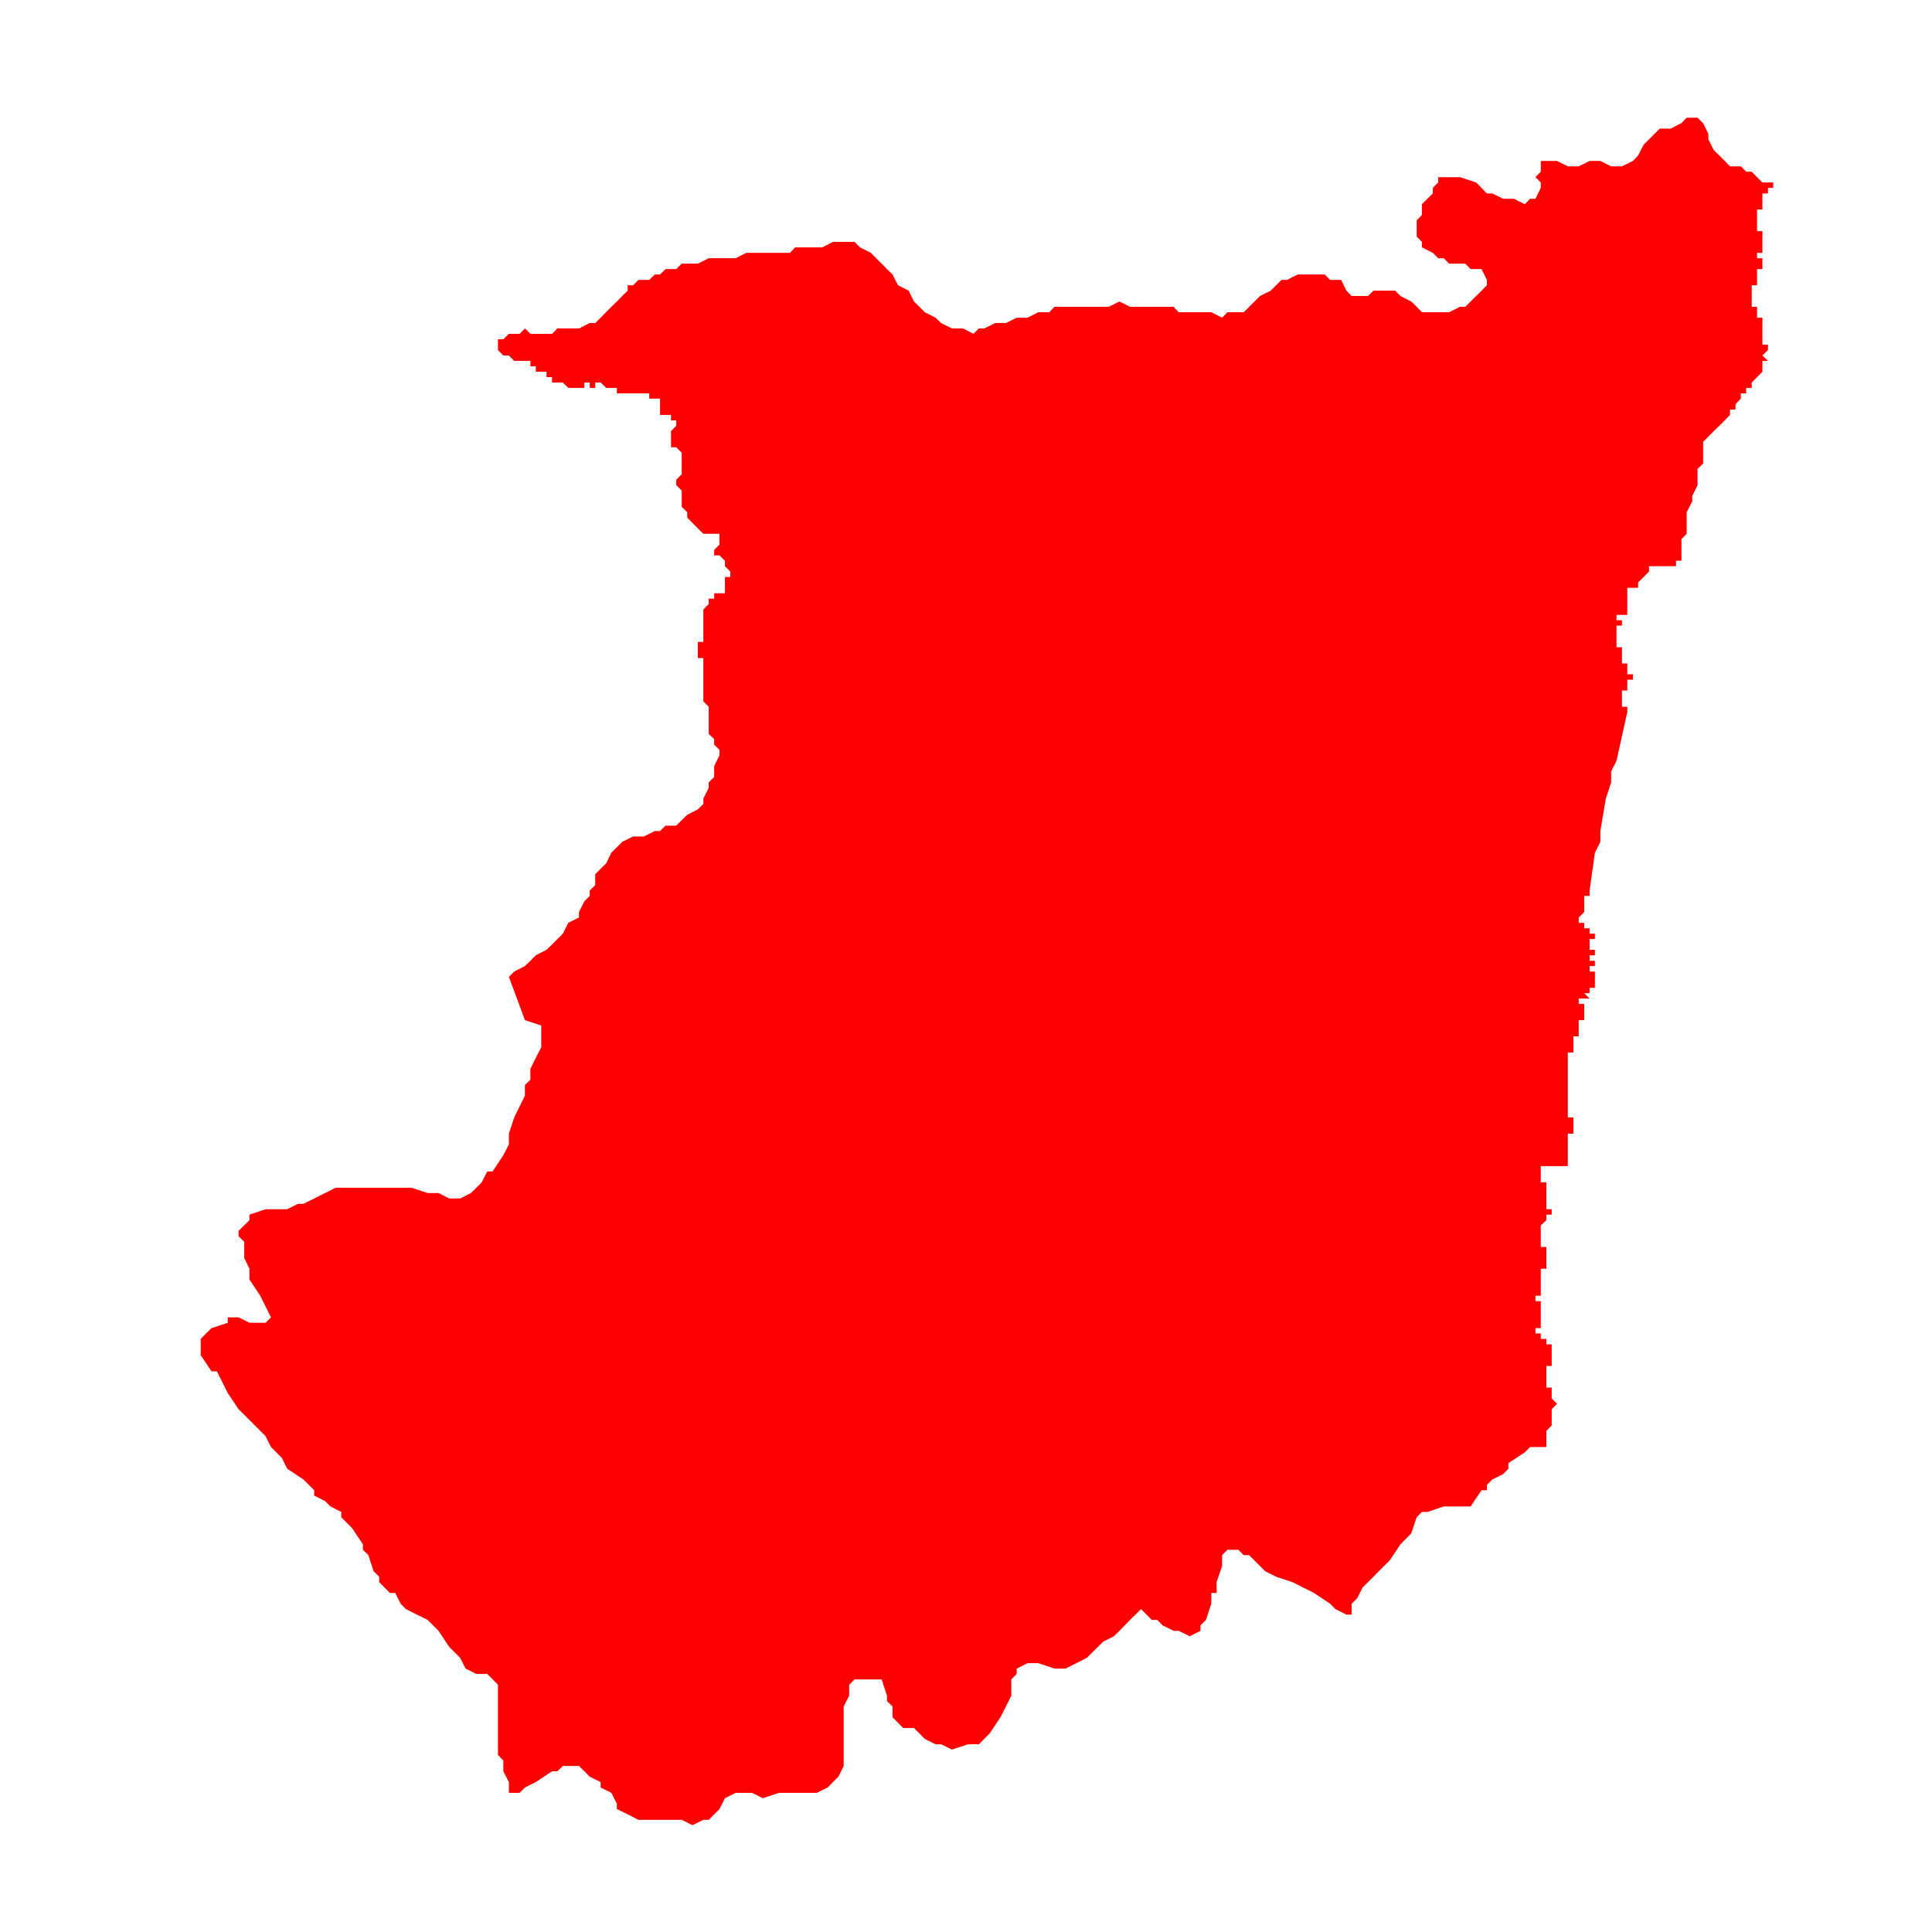 <?xml version="1.0" encoding="utf-8"?>
<!-- Generator: Adobe Illustrator 15.0.0, SVG Export Plug-In . SVG Version: 6.00 Build 0)  -->
<!DOCTYPE svg PUBLIC "-//W3C//DTD SVG 1.1//EN" "http://www.w3.org/Graphics/SVG/1.1/DTD/svg11.dtd">
<svg version="1.1" id="Layer_1" xmlns="http://www.w3.org/2000/svg" xmlns:xlink="http://www.w3.org/1999/xlink" x="0px" y="0px"
	 width="40px" height="40px" viewBox="0 0 40 40" enable-background="new 0 0 40 40" xml:space="preserve">
<g>
	<polyline fill="#FF0000" points="35.818,3.444 36.042,3.444 36.152,3.555 36.268,3.555 36.378,3.668 36.489,3.778 36.604,3.778 
		36.712,3.778 36.712,3.89 36.604,3.89 36.604,4.005 36.489,4.005 36.489,4.115 36.489,4.228 36.489,4.338 36.378,4.338 
		36.489,4.338 36.378,4.338 36.378,4.45 36.378,4.562 36.378,4.674 36.378,4.786 36.489,4.786 36.489,4.898 36.489,5.008 
		36.489,5.122 36.489,5.235 36.489,5.122 36.489,5.235 36.378,5.235 36.489,5.235 36.378,5.235 36.489,5.235 36.378,5.235 
		36.378,5.346 36.489,5.346 36.489,5.458 36.378,5.458 36.489,5.458 36.489,5.571 36.378,5.571 36.378,5.683 36.378,5.795 
		36.378,5.906 36.268,5.906 36.268,6.018 36.268,6.128 36.268,6.243 36.268,6.352 36.378,6.352 36.378,6.465 36.378,6.578 
		36.489,6.578 36.489,6.688 36.489,6.8 36.489,6.912 36.378,6.912 36.489,6.912 36.489,7.024 36.489,7.136 36.489,7.024 
		36.489,7.136 36.604,7.136 36.604,7.248 36.489,7.36 36.489,7.248 36.489,7.36 36.604,7.472 36.489,7.472 36.489,7.583 
		36.604,7.583 36.489,7.583 36.489,7.696 36.378,7.808 36.268,7.92 36.268,8.031 36.152,8.031 36.152,8.144 36.042,8.144 
		36.042,8.253 35.932,8.368 35.932,8.479 35.818,8.479 35.818,8.591 35.708,8.704 35.598,8.814 35.482,8.926 35.261,9.149 
		35.261,9.374 35.261,9.485 35.261,9.597 35.146,9.708 35.146,9.819 35.146,9.933 35.146,10.044 35.036,10.27 35.036,10.382 
		34.921,10.604 34.921,10.715 34.921,10.827 34.921,10.94 34.921,11.052 34.812,11.163 34.812,11.276 34.812,11.387 34.812,11.499 
		34.812,11.61 34.7,11.61 34.7,11.723 34.589,11.723 34.479,11.723 34.364,11.723 34.253,11.723 34.141,11.723 34.141,11.835 
		34.029,11.947 33.915,12.059 33.915,12.17 33.807,12.17 33.691,12.17 33.691,12.283 33.807,12.283 33.691,12.283 33.691,12.395 
		33.691,12.283 33.691,12.395 33.691,12.507 33.691,12.619 33.691,12.731 33.581,12.731 33.468,12.731 33.468,12.843 33.581,12.843 
		33.581,12.953 33.468,12.953 33.581,12.953 33.468,12.953 33.468,13.065 33.468,13.179 33.468,13.291 33.581,13.291 33.468,13.291 
		33.468,13.4 33.581,13.4 33.581,13.513 33.581,13.625 33.581,13.736 33.581,13.625 33.581,13.736 33.691,13.736 33.691,13.848 
		33.691,13.96 33.691,13.848 33.691,13.96 33.807,13.96 33.807,14.072 33.691,14.072 33.691,14.184 33.581,14.184 33.691,14.184 
		33.691,14.296 33.581,14.296 33.691,14.296 33.581,14.296 33.581,14.408 33.581,14.52 33.581,14.632 33.691,14.632 33.691,14.744 
		33.468,15.751 33.357,15.974 33.357,16.087 33.357,16.199 33.247,16.534 33.134,17.206 33.134,17.429 33.021,17.654 32.911,18.437 
		32.911,18.548 32.8,18.548 32.8,18.66 32.8,18.771 32.8,18.882 32.686,18.995 32.686,19.107 32.8,19.107 32.8,19.219 
		32.911,19.219 32.911,19.331 33.021,19.331 32.911,19.331 33.021,19.331 33.021,19.442 32.911,19.442 32.911,19.555 32.911,19.665 
		33.021,19.665 33.021,19.779 32.911,19.779 32.911,19.892 33.021,19.892 32.911,19.892 33.021,19.892 33.021,20.001 32.911,20.001 
		32.911,20.115 32.911,20.225 32.911,20.115 33.021,20.115 33.021,20.225 33.134,20.225 33.021,20.225 33.134,20.225 33.021,20.225 
		33.021,20.338 33.134,20.338 33.021,20.338 33.021,20.452 32.911,20.452 33.021,20.452 32.911,20.452 32.911,20.562 33.021,20.562 
		32.911,20.562 32.8,20.562 32.911,20.674 32.8,20.674 32.8,20.562 32.8,20.674 32.8,20.562 32.8,20.674 32.8,20.562 32.8,20.674 
		32.686,20.674 32.686,20.562 32.686,20.674 32.686,20.785 32.8,20.785 32.8,20.896 32.8,21.008 32.911,21.008 32.8,21.008 
		32.8,21.121 32.686,21.121 32.686,21.232 32.686,21.346 32.686,21.456 32.575,21.456 32.575,21.568 32.575,21.682 32.46,21.682 
		32.575,21.682 32.575,21.791 32.46,21.791 32.46,21.902 32.46,22.016 32.46,22.129 32.46,22.016 32.46,22.129 32.46,22.24 
		32.46,22.354 32.46,22.463 32.46,22.574 32.46,22.686 32.46,22.799 32.46,22.909 32.46,23.021 32.46,23.135 32.46,23.021 
		32.46,23.135 32.575,23.135 32.575,23.246 32.575,23.357 32.575,23.471 32.575,23.357 32.575,23.471 32.46,23.471 32.46,23.582 
		32.46,23.693 32.46,23.807 32.46,23.918 32.46,24.027 32.46,24.143 32.575,24.143 32.46,24.143 32.35,24.143 32.236,24.143 
		32.126,24.143 32.016,24.143 31.9,24.143 31.9,24.254 31.9,24.365 31.9,24.479 32.016,24.479 32.016,24.591 32.016,24.701 
		32.016,24.814 32.016,24.924 32.016,25.036 32.126,25.036 32.126,25.148 32.016,25.148 31.9,25.148 32.016,25.148 32.016,25.262 
		31.9,25.373 31.9,25.482 31.9,25.596 31.9,25.709 31.9,25.818 32.016,25.818 32.016,25.932 32.016,26.043 32.016,26.154 
		32.016,26.268 31.9,26.268 31.9,26.379 31.9,26.492 31.9,26.604 31.9,26.714 31.9,26.827 31.79,26.827 31.9,26.827 31.79,26.827 
		31.79,26.939 31.9,26.939 31.9,27.051 31.9,27.164 31.9,27.275 31.9,27.387 31.9,27.498 31.79,27.498 31.79,27.607 31.9,27.607 
		31.9,27.721 32.016,27.721 32.016,27.834 32.126,27.834 32.126,27.945 32.236,27.945 32.126,27.945 32.126,28.057 32.236,28.057 
		32.126,28.057 32.126,28.168 32.236,28.168 32.126,28.168 32.126,28.281 32.016,28.281 32.016,28.393 32.016,28.504 32.016,28.617 
		32.016,28.729 32.126,28.729 32.126,28.842 32.126,28.953 32.236,29.064 32.126,29.178 32.126,29.289 32.126,29.4 32.126,29.512 
		32.016,29.625 32.016,29.736 32.016,29.85 32.016,29.959 32.126,29.959 32.016,29.959 31.9,29.959 31.79,29.959 31.68,29.959 
		31.568,30.07 31.23,30.293 31.23,30.408 31.12,30.52 30.896,30.631 30.784,30.742 30.784,30.854 30.673,30.854 30.448,31.189 
		29.891,31.189 29.552,31.303 29.439,31.303 29.331,31.412 29.218,31.748 28.995,31.973 28.771,32.309 28.657,32.42 28.546,32.531 
		28.436,32.645 28.323,32.756 28.212,32.867 28.098,33.092 27.984,33.203 27.984,33.428 27.876,33.428 27.65,33.316 27.538,33.203 
		27.204,32.98 26.979,32.867 26.757,32.756 26.421,32.645 26.195,32.531 25.973,32.309 25.861,32.197 25.749,32.197 25.639,32.086 
		25.413,32.086 25.302,32.197 25.302,32.42 25.189,32.756 25.189,32.98 25.079,32.98 25.079,33.203 24.968,33.539 24.854,33.652 
		24.854,33.764 24.632,33.877 24.404,33.764 24.296,33.764 24.07,33.652 23.96,33.539 23.848,33.539 23.624,33.316 23.396,33.539 
		23.286,33.652 23.177,33.764 23.062,33.877 22.841,33.988 22.616,34.211 22.505,34.322 22.284,34.434 22.057,34.547 21.833,34.547 
		21.497,34.434 21.273,34.434 21.05,34.547 21.05,34.656 20.938,34.77 20.938,35.107 20.827,35.33 20.714,35.553 20.489,35.889 
		20.267,36.113 20.155,36.113 20.044,36.113 19.708,36.223 19.483,36.113 19.37,36.113 19.146,36.002 19.036,35.889 18.923,35.777 
		18.7,35.777 18.479,35.553 18.479,35.33 18.364,35.219 18.364,35.107 18.253,34.77 18.14,34.77 17.915,34.77 17.692,34.77 
		17.581,34.881 17.581,35.107 17.468,35.33 17.468,35.553 17.468,35.889 17.468,36.113 17.468,36.336 17.468,36.562 17.358,36.785 
		17.245,36.896 17.136,37.008 16.911,37.119 16.575,37.119 16.353,37.119 16.128,37.119 15.792,37.23 15.569,37.119 15.345,37.119 
		15.231,37.119 15.009,37.23 14.896,37.455 14.786,37.564 14.673,37.678 14.562,37.678 14.337,37.789 14.114,37.678 13.78,37.678 
		13.442,37.678 13.218,37.678 12.995,37.564 12.771,37.455 12.771,37.344 12.657,37.119 12.435,37.008 12.435,36.896 12.21,36.785 
		12.099,36.672 11.987,36.562 11.653,36.562 11.54,36.672 11.429,36.672 11.093,36.896 10.868,37.008 10.757,37.119 10.646,37.119 
		10.536,37.119 10.536,36.896 10.421,36.672 10.421,36.449 10.31,36.336 10.31,36.113 10.31,35.889 10.31,35.666 10.31,35.33 
		10.31,35.107 10.31,34.881 10.087,34.656 9.862,34.656 9.64,34.547 9.526,34.322 9.302,34.1 9.079,33.764 8.854,33.539 
		8.63,33.428 8.405,33.316 8.294,33.203 8.183,32.98 8.071,32.98 7.851,32.756 7.851,32.645 7.735,32.531 7.626,32.197 
		7.513,32.086 7.513,31.973 7.29,31.639 7.065,31.412 7.065,31.303 6.841,31.189 6.729,31.078 6.505,30.965 6.505,30.854 
		6.282,30.631 5.946,30.408 5.835,30.184 5.72,30.07 5.61,29.959 5.499,29.736 5.388,29.625 5.276,29.512 5.165,29.4 4.94,29.178 
		4.716,28.842 4.603,28.617 4.491,28.393 4.38,28.393 4.155,28.057 4.155,27.834 4.155,27.721 4.267,27.607 4.38,27.498 
		4.716,27.387 4.716,27.275 4.829,27.275 4.94,27.275 5.165,27.387 5.499,27.387 5.61,27.275 5.499,27.051 5.388,26.827 
		5.165,26.492 5.165,26.268 5.056,26.043 5.056,25.709 4.94,25.596 4.94,25.482 5.165,25.262 5.165,25.148 5.499,25.036 
		5.72,25.036 5.946,25.036 6.169,24.924 6.282,24.924 6.505,24.814 6.729,24.701 6.952,24.591 7.29,24.591 7.513,24.591 
		7.735,24.591 8.071,24.591 8.294,24.591 8.521,24.591 8.854,24.701 8.964,24.701 9.079,24.701 9.302,24.814 9.526,24.814 
		9.749,24.701 9.862,24.591 9.974,24.479 10.087,24.254 10.198,24.254 10.421,23.918 10.536,23.693 10.536,23.471 10.646,23.135 
		10.757,22.909 10.868,22.686 10.868,22.463 10.981,22.354 10.981,22.129 11.093,21.902 11.206,21.682 11.206,21.568 11.206,21.346 
		11.206,21.232 10.868,21.121 10.536,20.225 10.646,20.115 10.868,20.001 10.981,19.892 11.093,19.779 11.315,19.665 11.429,19.555 
		11.54,19.442 11.653,19.331 11.765,19.107 11.987,18.995 11.987,18.882 12.099,18.66 12.21,18.548 12.21,18.437 12.323,18.326 
		12.323,18.099 12.435,17.987 12.55,17.876 12.657,17.654 12.771,17.542 12.882,17.429 13.108,17.318 13.218,17.318 13.331,17.318 
		13.556,17.206 13.665,17.206 13.78,17.094 14.001,17.094 14.114,16.981 14.228,16.87 14.448,16.757 14.562,16.646 14.562,16.534 
		14.673,16.311 14.673,16.199 14.786,16.087 14.786,15.974 14.786,15.861 14.896,15.637 14.896,15.526 14.786,15.415 14.786,15.303 
		14.673,15.193 14.673,15.081 14.673,14.968 14.673,14.855 14.673,14.744 14.673,14.632 14.562,14.52 14.562,14.408 14.562,14.296 
		14.562,14.184 14.562,14.072 14.562,13.96 14.562,13.848 14.562,13.736 14.562,13.625 14.448,13.625 14.448,13.513 14.448,13.4 
		14.448,13.291 14.562,13.291 14.562,13.179 14.562,13.065 14.562,12.953 14.562,12.843 14.562,12.731 14.562,12.619 14.673,12.507 
		14.673,12.395 14.786,12.395 14.786,12.283 14.896,12.283 15.009,12.283 15.009,12.17 15.009,12.059 15.009,11.947 15.12,11.947 
		15.12,11.835 15.009,11.723 15.009,11.61 14.896,11.499 14.786,11.499 14.786,11.387 14.896,11.276 14.896,11.163 14.896,11.052 
		14.786,11.052 14.673,11.052 14.562,11.052 14.448,10.94 14.337,10.827 14.228,10.715 14.228,10.604 14.114,10.494 14.114,10.382 
		14.114,10.27 14.114,10.157 14.001,10.044 14.001,9.933 14.114,9.819 14.114,9.708 14.114,9.597 14.114,9.485 14.114,9.374 
		14.001,9.261 13.892,9.261 13.892,9.149 13.892,9.037 13.892,8.926 14.001,8.814 14.001,8.704 13.892,8.704 13.892,8.591 
		13.78,8.591 13.665,8.591 13.665,8.479 13.665,8.368 13.665,8.253 13.556,8.253 13.442,8.253 13.442,8.144 13.331,8.144 
		13.218,8.144 13.108,8.144 12.995,8.144 12.882,8.144 12.771,8.144 12.771,8.031 12.657,8.031 12.55,8.031 12.435,7.92 
		12.323,7.92 12.323,8.031 12.21,8.031 12.21,7.92 12.099,7.92 12.099,8.031 11.987,8.031 11.876,8.031 11.765,8.031 11.653,7.92 
		11.54,7.92 11.429,7.92 11.429,7.808 11.315,7.808 11.315,7.696 11.206,7.696 11.093,7.696 11.093,7.583 10.981,7.583 
		10.981,7.472 10.868,7.472 10.757,7.472 10.646,7.472 10.536,7.36 10.421,7.36 10.31,7.248 10.31,7.136 10.31,7.024 10.421,7.024 
		10.536,6.912 10.646,6.912 10.757,6.912 10.868,6.8 10.981,6.912 11.093,6.912 11.315,6.912 11.429,6.912 11.54,6.8 11.765,6.8 
		11.876,6.8 11.987,6.8 12.21,6.688 12.323,6.688 12.435,6.578 12.657,6.352 12.771,6.243 12.882,6.128 12.995,6.018 12.995,5.906 
		13.108,5.906 13.218,5.795 13.442,5.795 13.556,5.683 13.665,5.683 13.78,5.571 14.001,5.571 14.114,5.458 14.337,5.458 
		14.448,5.458 14.673,5.346 14.786,5.346 15.009,5.346 15.231,5.346 15.454,5.235 15.679,5.235 15.905,5.235 16.017,5.235 
		16.239,5.235 16.353,5.235 16.464,5.122 16.687,5.122 16.798,5.122 17.022,5.122 17.245,5.008 17.358,5.008 17.468,5.008 
		17.692,5.008 17.806,5.122 18.03,5.235 18.14,5.346 18.253,5.458 18.364,5.571 18.479,5.683 18.591,5.906 18.813,6.018 
		18.923,6.243 19.036,6.352 19.146,6.465 19.37,6.578 19.483,6.688 19.708,6.8 19.821,6.8 19.933,6.8 20.155,6.912 20.267,6.8 
		20.378,6.8 20.604,6.688 20.714,6.688 20.827,6.688 21.05,6.578 21.161,6.578 21.273,6.578 21.497,6.465 21.607,6.465 
		21.723,6.465 21.833,6.352 22.057,6.352 22.171,6.352 22.284,6.352 22.505,6.352 22.616,6.352 22.841,6.352 22.952,6.352 
		23.177,6.243 23.396,6.352 23.514,6.352 23.624,6.352 23.848,6.352 23.96,6.352 24.07,6.352 24.296,6.352 24.404,6.465 
		24.632,6.465 24.743,6.465 24.968,6.465 25.079,6.465 25.302,6.578 25.413,6.465 25.639,6.465 25.749,6.465 25.973,6.243 
		26.087,6.128 26.309,6.018 26.421,5.906 26.532,5.795 26.645,5.795 26.868,5.683 26.979,5.683 27.204,5.683 27.314,5.683 
		27.427,5.683 27.538,5.795 27.766,5.795 27.876,6.018 27.984,6.128 28.212,6.128 28.323,6.128 28.436,6.018 28.546,6.018 
		28.657,6.018 28.884,6.018 28.995,6.128 29.218,6.243 29.331,6.352 29.439,6.465 29.665,6.465 29.777,6.465 29.891,6.465 
		30.001,6.465 30.227,6.352 30.337,6.352 30.562,6.128 30.673,6.018 30.784,5.906 30.784,5.795 30.673,5.571 30.448,5.571 
		30.337,5.458 30.111,5.458 30.001,5.458 29.891,5.346 29.777,5.346 29.665,5.235 29.439,5.122 29.439,5.008 29.331,4.898 
		29.331,4.674 29.331,4.562 29.439,4.45 29.439,4.228 29.552,4.115 29.665,4.005 29.665,3.89 29.777,3.778 29.777,3.668 
		30.001,3.668 30.111,3.668 30.227,3.668 30.562,3.778 30.673,3.89 30.784,4.005 30.896,4.005 31.12,4.115 31.23,4.115 
		31.343,4.115 31.568,4.228 31.68,4.115 31.79,4.115 31.9,3.89 31.9,3.778 31.79,3.668 31.9,3.555 31.9,3.332 32.126,3.332 
		32.236,3.332 32.46,3.444 32.575,3.444 32.686,3.444 32.911,3.332 33.021,3.332 33.134,3.332 33.357,3.444 33.468,3.444 
		33.581,3.444 33.807,3.332 33.915,3.22 34.029,2.997 34.141,2.885 34.253,2.772 34.364,2.662 34.479,2.662 34.589,2.662 
		34.812,2.549 34.921,2.437 35.036,2.437 35.146,2.437 35.261,2.549 35.37,2.772 35.37,2.885 35.482,3.109 35.598,3.22 
		35.708,3.332 35.818,3.444 	"/>
</g>
</svg>
